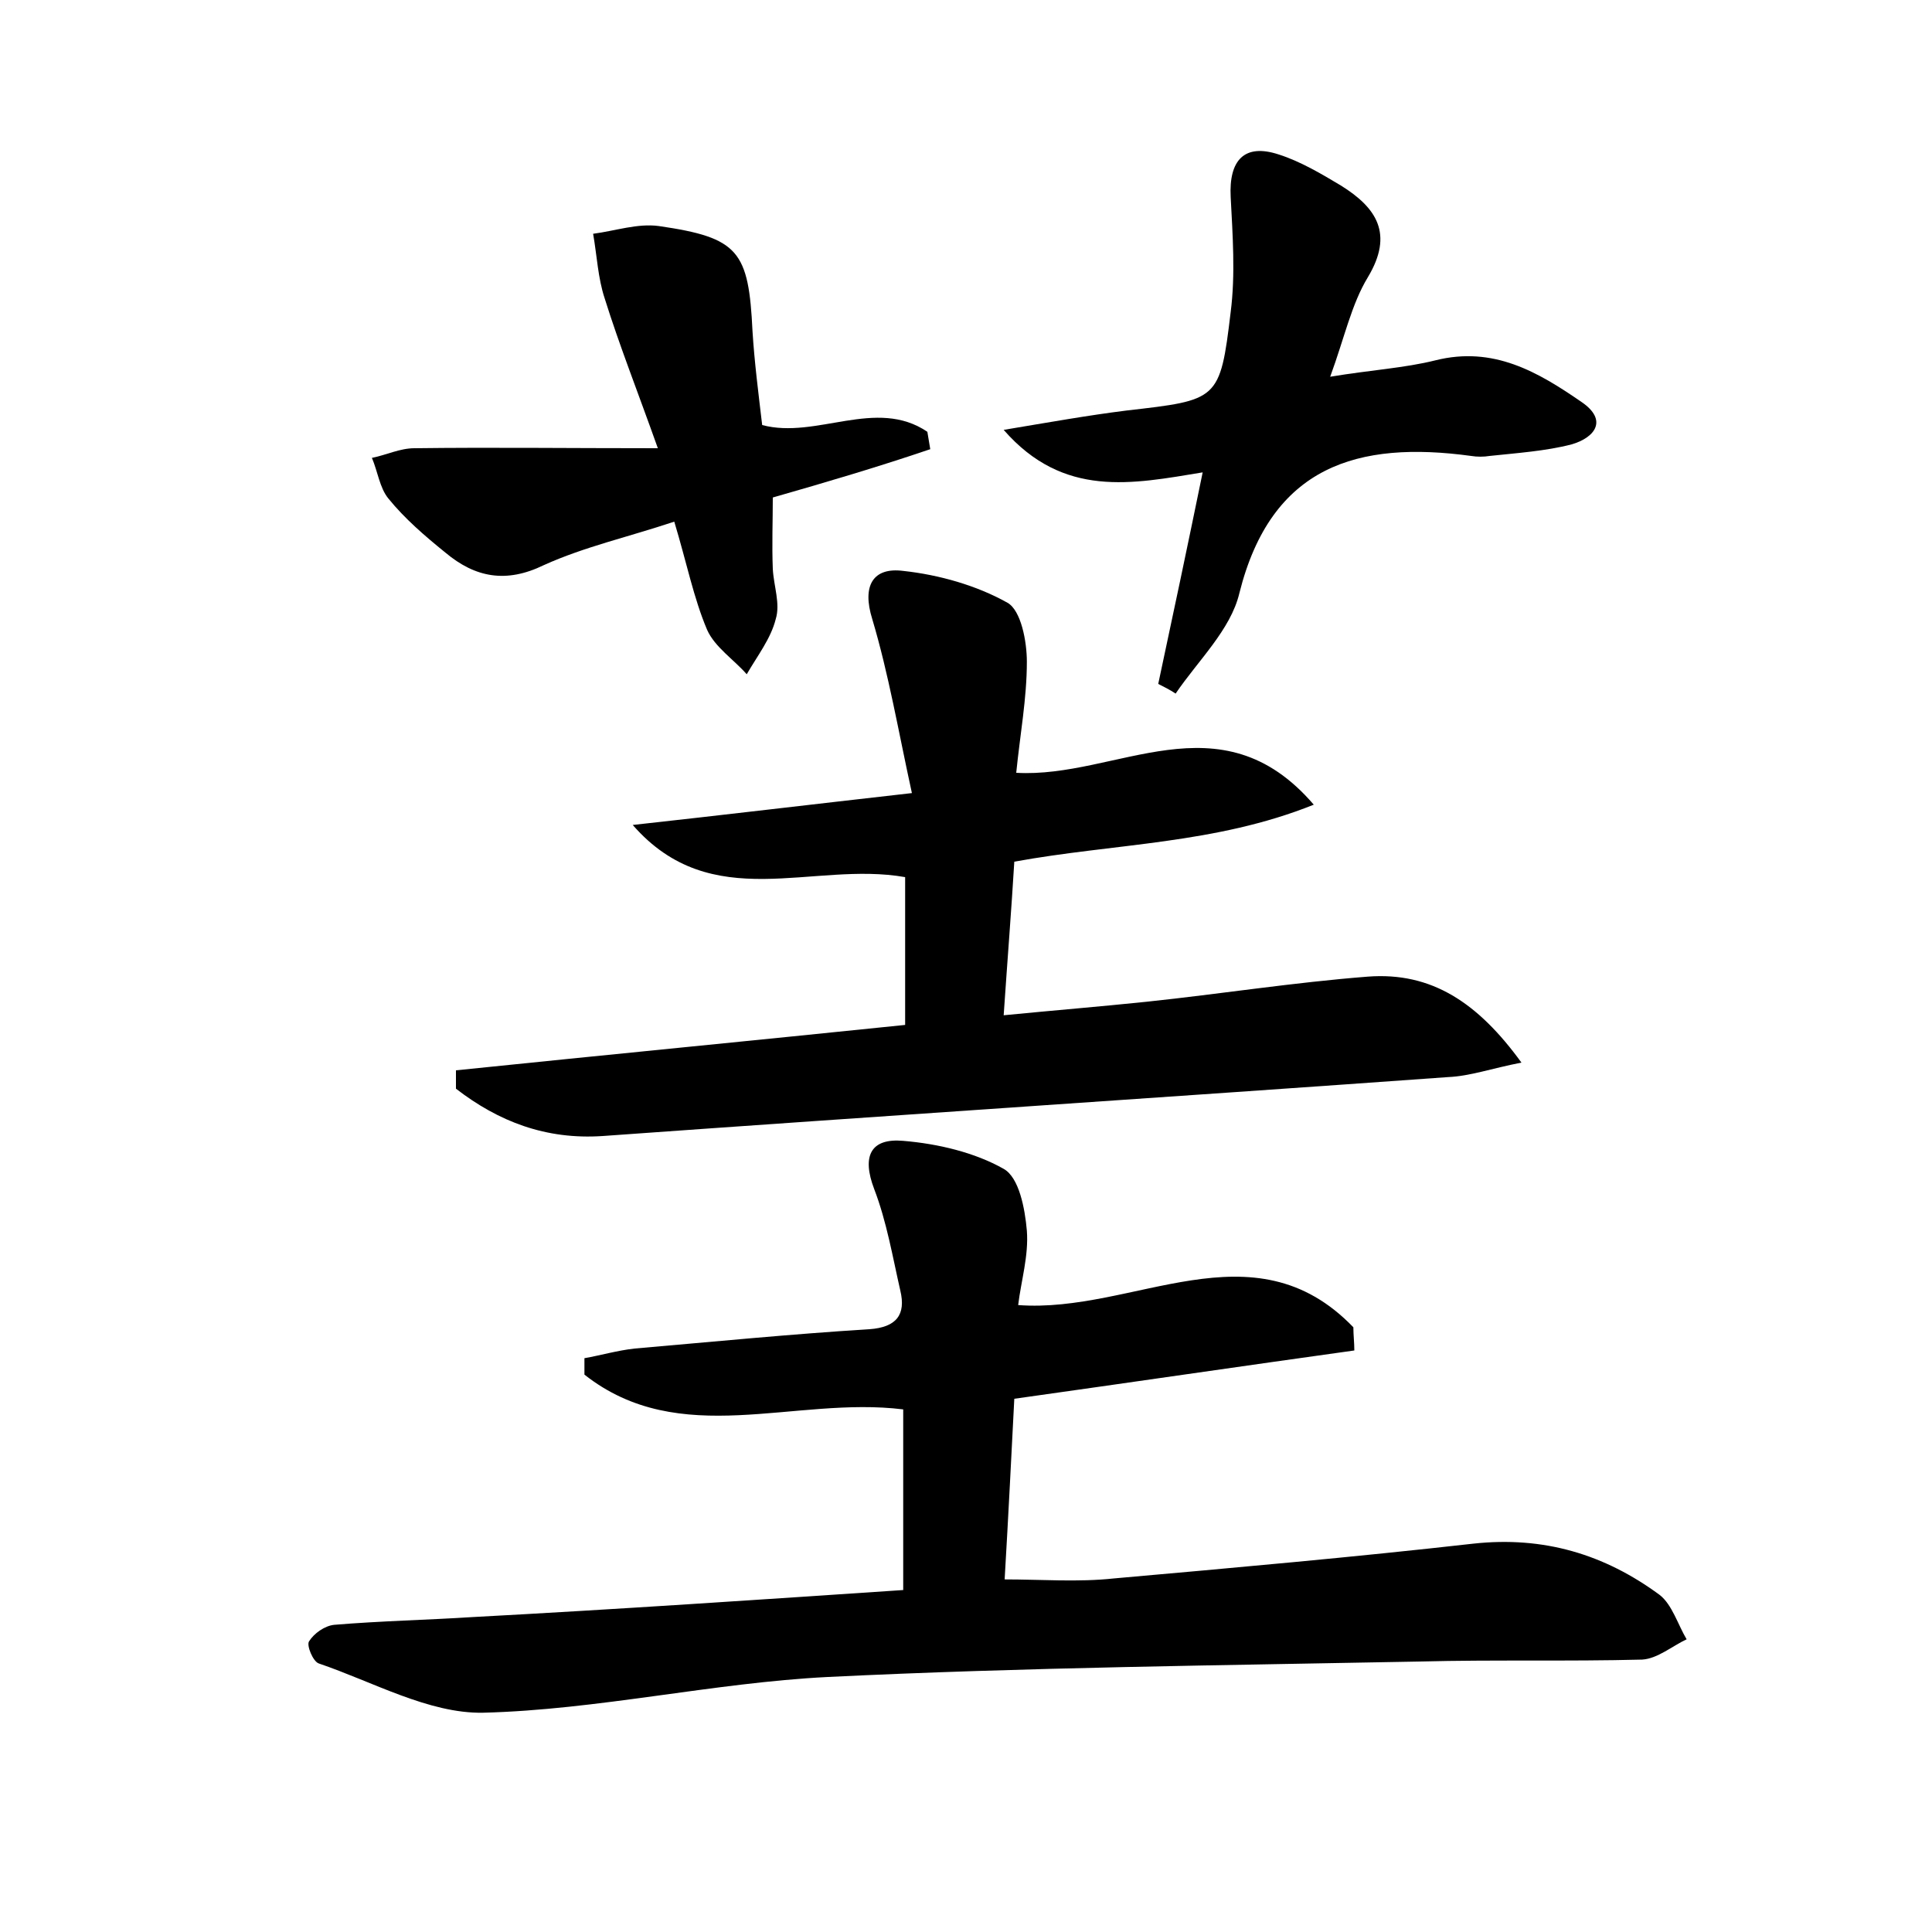 <?xml version="1.0" encoding="utf-8"?>
<!-- Generator: Adobe Illustrator 22.0.0, SVG Export Plug-In . SVG Version: 6.00 Build 0)  -->
<svg version="1.1" id="图层_1" xmlns="http://www.w3.org/2000/svg" xmlns:xlink="http://www.w3.org/1999/xlink" x="0px" y="0px"
	 viewBox="0 0 200 200" style="enable-background:new 0 0 200 200;" xml:space="preserve">
<style type="text/css">
	.st0{fill:#FFFFFF;}
</style>
<g>
	
	<path d="M93.5,164.6c0-6.6,0-12.6,0-18.7c-11.3-1.4-23.1,4.2-33-3.6c0-0.6,0-1.1,0-1.7c1.7-0.3,3.4-0.8,5.2-1
		c8.1-0.7,16.2-1.5,24.3-2c2.8-0.2,3.8-1.5,3.2-4c-0.8-3.5-1.4-7.1-2.7-10.5c-1.3-3.4-0.4-5.3,3-5c3.6,0.3,7.4,1.2,10.4,2.9
		c1.6,0.9,2.2,4.1,2.4,6.4c0.2,2.6-0.6,5.2-0.9,7.7c12,0.9,24.3-8.5,34.7,2.3c0,0.8,0.1,1.6,0.1,2.4c-11.5,1.6-23.1,3.3-35.2,5
		c-0.3,5.8-0.6,11.9-1,18.7c3.8,0,7.6,0.3,11.3-0.1c12.4-1.1,24.8-2.2,37.2-3.6c7.3-0.8,13.6,1.1,19.3,5.3c1.3,1,1.9,3.1,2.8,4.6
		c-1.5,0.7-3,2-4.6,2.1c-7.7,0.2-15.4,0-23,0.2c-20.4,0.4-40.9,0.6-61.3,1.6c-11.9,0.6-23.8,3.4-35.7,3.7c-5.6,0.1-11.4-3.2-17-5.1
		c-0.6-0.2-1.3-1.9-1-2.3c0.5-0.8,1.6-1.6,2.6-1.7c4.8-0.4,9.6-0.5,14.3-0.8C63.8,166.6,78.6,165.6,93.5,164.6z"/>
	<path d="M105.2,80c10.4,0.6,21.1-8,30.8,3.3c-10.2,4.1-20.6,4-31,5.9c-0.3,5-0.7,10-1.1,15.9c5.1-0.5,10-0.9,14.8-1.4
		c7.6-0.8,15.2-2,22.9-2.6c6.6-0.5,11.4,2.7,15.9,8.9c-3.1,0.6-5.3,1.4-7.6,1.5c-29.2,2.1-58.3,4-87.5,6.1
		c-5.9,0.4-10.8-1.5-15.2-4.9c0-0.6,0-1.2,0-1.9c15.5-1.6,31-3.1,46.5-4.7c0-5.3,0-10.2,0-15.3c-9.6-1.7-20,4-28.2-5.4
		c9.1-1,18.3-2.1,28.9-3.3c-1.4-6.4-2.4-12.3-4.1-18c-1.1-3.5,0.1-5.4,3.2-5c3.7,0.4,7.6,1.5,10.8,3.3c1.4,0.8,2,4,2,6.1
		C106.3,72.3,105.6,76,105.2,80z"/>
	<path d="M119.9,70.8c1.5-7,3-14.1,4.6-21.9c-7.3,1.2-14.4,2.7-20.6-4.4c4.8-0.8,8.7-1.5,12.7-2c9.5-1.1,9.7-1,10.8-10.2
		c0.5-3.9,0.2-8,0-11.9c-0.2-3.8,1.4-5.6,5-4.4c2.2,0.7,4.4,2,6.4,3.2c3.7,2.3,5.5,5,2.8,9.5c-1.7,2.8-2.4,6.2-3.9,10.3
		c4.2-0.7,7.7-0.9,10.9-1.7c6-1.5,10.6,1.2,15.1,4.3c2.8,1.9,1.4,3.7-1,4.4c-2.7,0.7-5.7,0.9-8.5,1.2c-0.6,0.1-1.3,0.1-1.9,0
		c-11.7-1.6-20.7,1-24,14.2c-0.9,3.8-4.3,7-6.6,10.4C121.1,71.4,120.5,71.1,119.9,70.8z"/>
	<path d="M69.8,54c-4.8,1.6-9.3,2.6-13.5,4.5c-3.9,1.9-7.1,1.3-10.2-1.3c-2.1-1.7-4.2-3.5-5.9-5.6c-0.9-1.1-1.1-2.8-1.7-4.2
		c1.5-0.3,2.9-1,4.4-1c7.9-0.1,15.9,0,25.2,0c-2.1-5.9-4-10.7-5.5-15.5c-0.7-2.1-0.8-4.4-1.2-6.7c2.3-0.3,4.6-1.1,6.8-0.8
		c8.3,1.2,9.3,2.6,9.7,10.9c0.2,3.2,0.6,6.3,1,9.7c5.6,1.5,11.8-2.9,17.1,0.7c0.1,0.6,0.2,1.2,0.3,1.8C91,48.3,85.6,49.9,80,51.5
		c0,2.4-0.1,4.9,0,7.4c0.1,1.8,0.8,3.6,0.3,5.2c-0.5,2-1.9,3.8-3,5.7C76,68.3,74,67,73.2,65.2C71.8,61.9,71.1,58.3,69.8,54z"/>
</g>
</svg>
